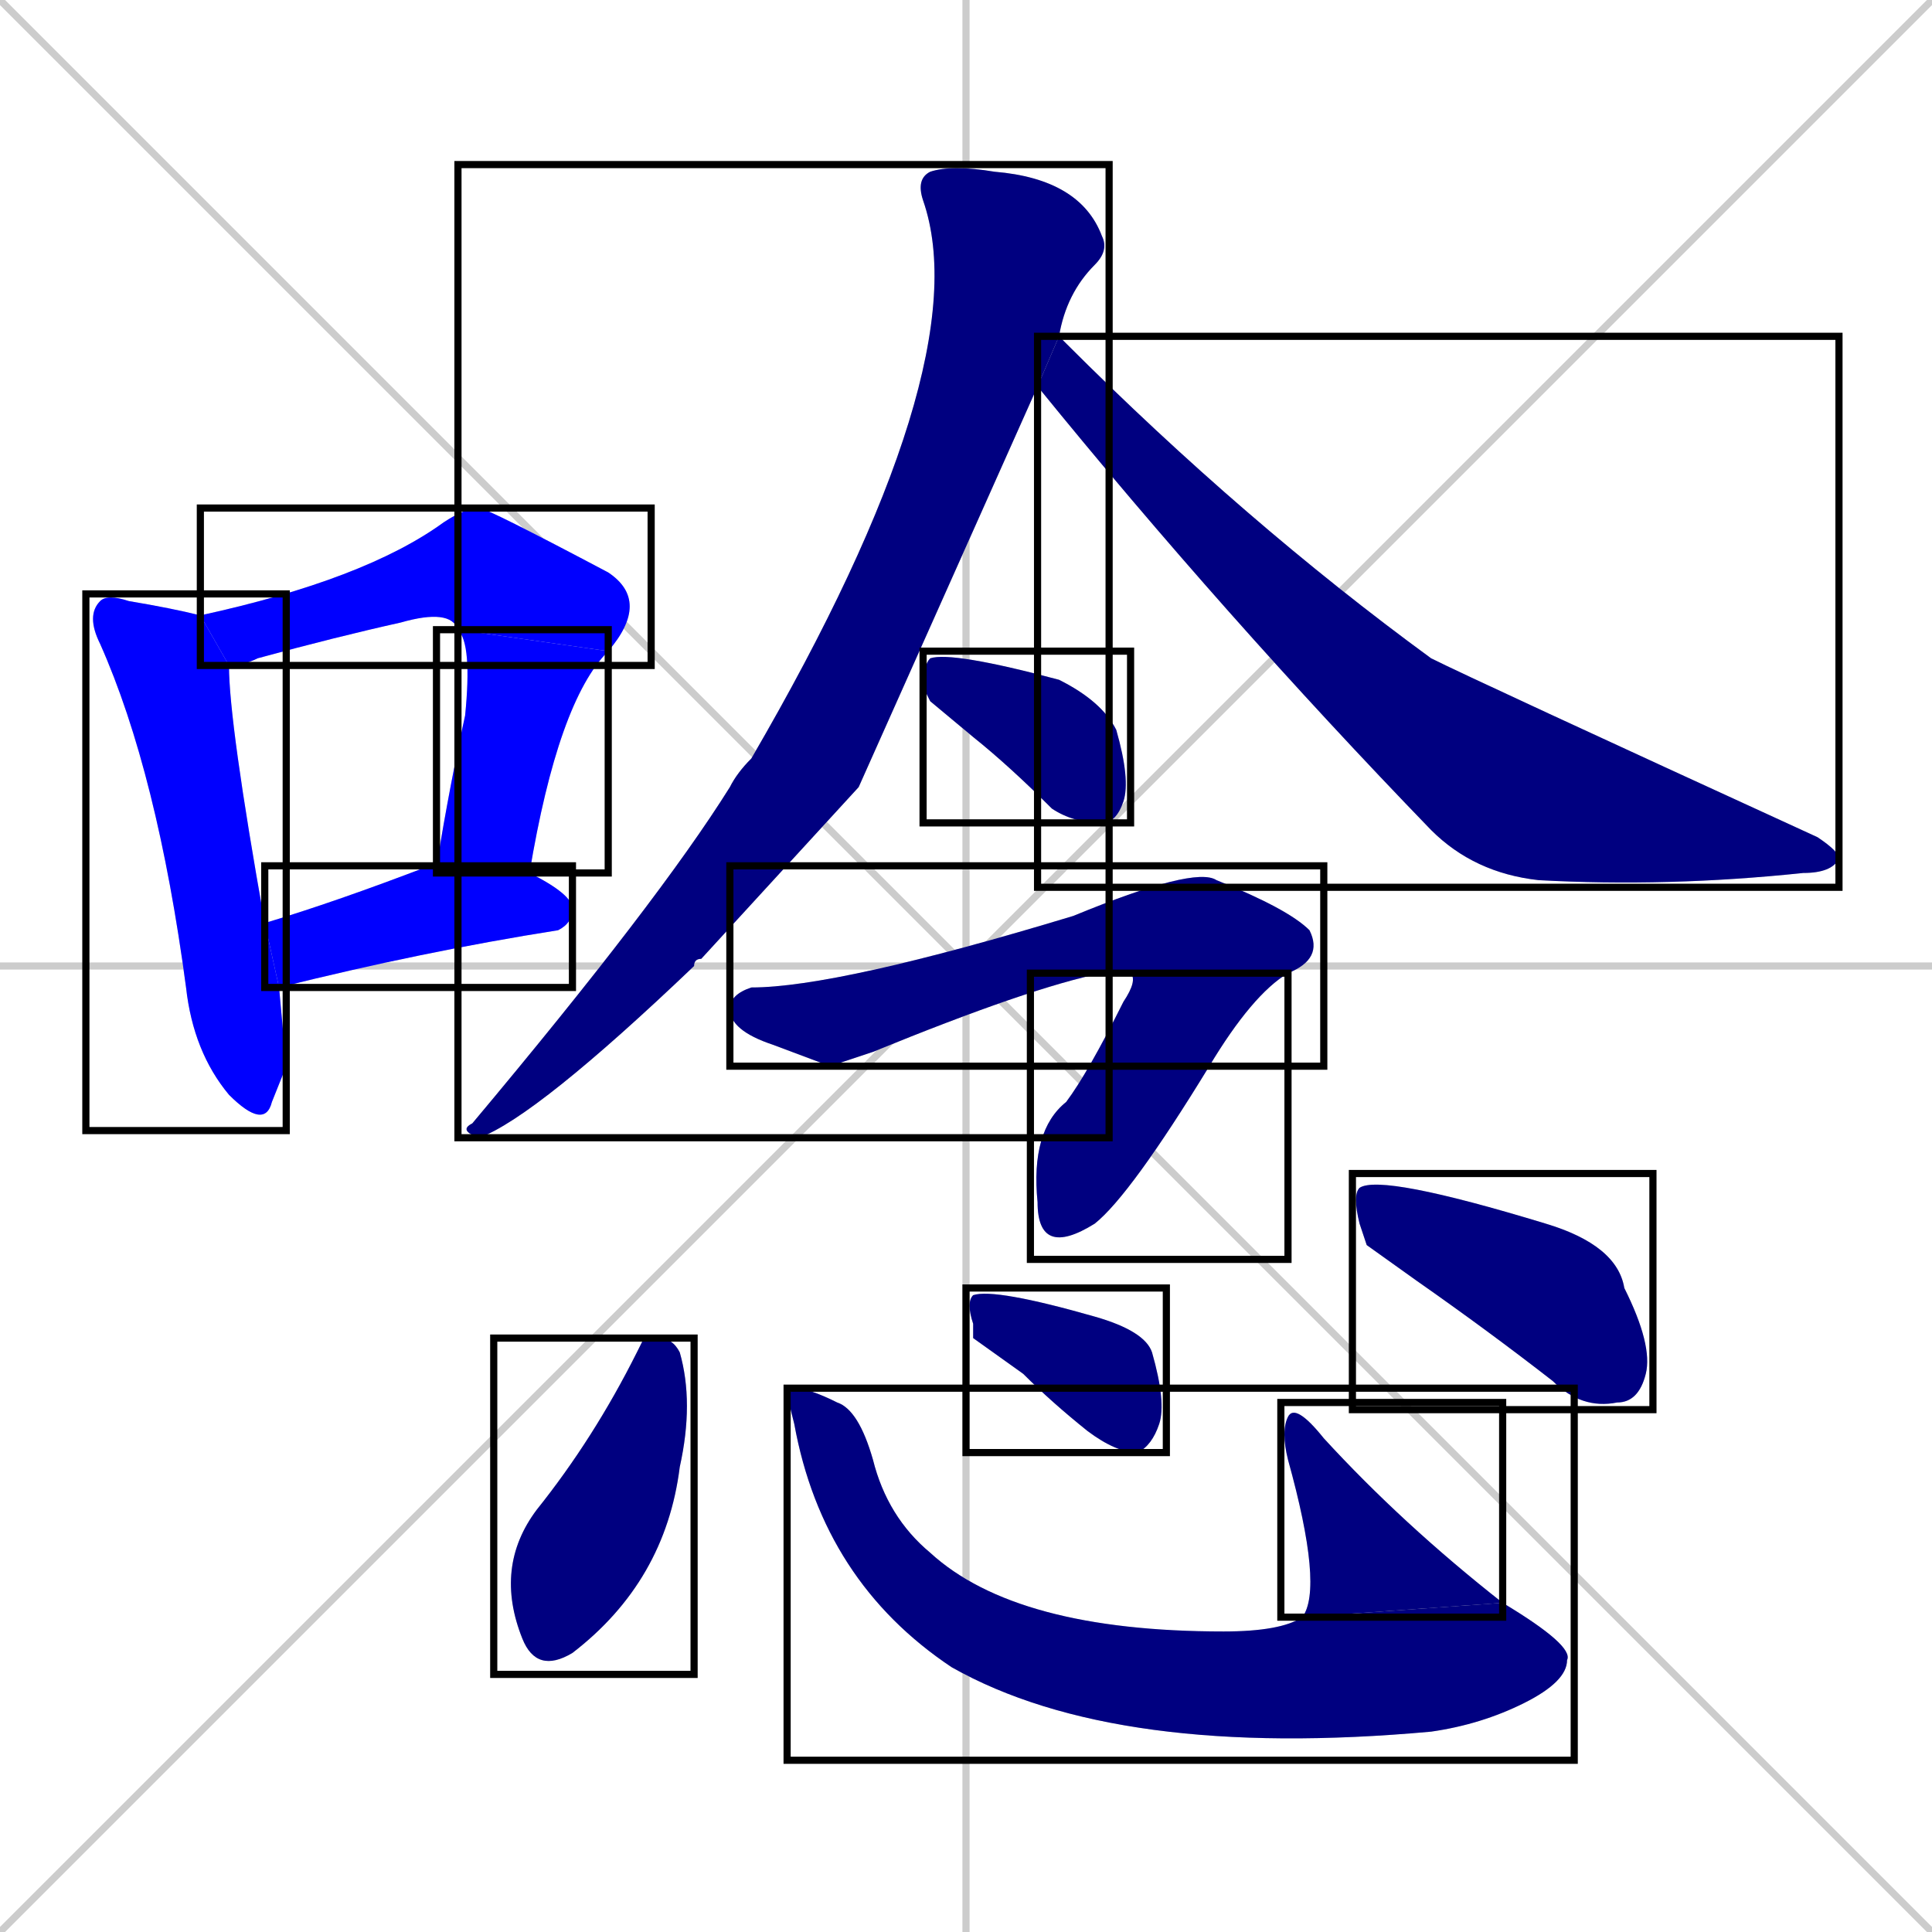 <svg xmlns="http://www.w3.org/2000/svg" xmlns:xlink="http://www.w3.org/1999/xlink" width="270" height="270"><defs><clipPath id="clip-mask-1"><use xlink:href="#rect-1" /></clipPath><clipPath id="clip-mask-2"><use xlink:href="#rect-2" /></clipPath><clipPath id="clip-mask-3"><use xlink:href="#rect-3" /></clipPath><clipPath id="clip-mask-4"><use xlink:href="#rect-4" /></clipPath><clipPath id="clip-mask-5"><use xlink:href="#rect-5" /></clipPath><clipPath id="clip-mask-6"><use xlink:href="#rect-6" /></clipPath><clipPath id="clip-mask-7"><use xlink:href="#rect-7" /></clipPath><clipPath id="clip-mask-8"><use xlink:href="#rect-8" /></clipPath><clipPath id="clip-mask-9"><use xlink:href="#rect-9" /></clipPath><clipPath id="clip-mask-10"><use xlink:href="#rect-10" /></clipPath><clipPath id="clip-mask-11"><use xlink:href="#rect-11" /></clipPath><clipPath id="clip-mask-12"><use xlink:href="#rect-12" /></clipPath><clipPath id="clip-mask-13"><use xlink:href="#rect-13" /></clipPath><clipPath id="clip-mask-14"><use xlink:href="#rect-14" /></clipPath></defs><path d="M 0 0 L 270 270 M 270 0 L 0 270 M 135 0 L 135 270 M 0 135 L 270 135" stroke="#CCCCCC" /><path d="M 40 149 L 38 154 Q 37 158 32 153 Q 27 147 26 138 Q 22 108 14 90 Q 12 86 14 84 Q 15 83 18 84 Q 24 85 28 86 L 32 93 Q 32 101 37 129 L 39 138" fill="#CCCCCC"/><path d="M 64 88 Q 63 85 56 87 Q 47 89 36 92 Q 34 93 32 93 L 28 86 Q 51 81 62 73 Q 65 71 67 71 Q 68 71 85 80 Q 91 84 85 91" fill="#CCCCCC"/><path d="M 61 121 Q 63 109 65 100 Q 66 90 64 88 L 85 91 Q 78 98 74 122" fill="#CCCCCC"/><path d="M 37 129 Q 47 126 60 121 Q 60 121 61 121 L 74 122 Q 80 125 80 127 Q 80 129 78 130 Q 59 133 39 138" fill="#CCCCCC"/><path d="M 120 110 L 98 134 Q 97 134 97 135 Q 75 156 67 159 Q 64 158 66 157 Q 92 126 102 110 Q 103 108 105 106 Q 137 51 129 28 Q 128 25 130 24 Q 133 23 139 24 Q 151 25 154 33 Q 155 35 153 37 Q 149 41 148 47 L 145 54" fill="#CCCCCC"/><path d="M 148 47 Q 148 47 149 48 Q 174 73 200 92 Q 206 95 254 117 Q 257 119 257 120 Q 256 122 252 122 Q 233 124 215 123 Q 206 122 200 116 Q 171 86 145 54" fill="#CCCCCC"/><path d="M 130 98 L 129 96 Q 129 93 130 92 Q 133 91 148 95 Q 154 98 156 102 Q 158 109 157 112 Q 156 115 154 115 Q 150 115 147 113 Q 141 107 136 103" fill="#CCCCCC"/><path d="M 116 149 L 108 146 Q 102 144 102 141 Q 102 139 105 138 Q 117 138 150 128 Q 167 121 170 123 Q 180 127 183 130 Q 185 134 180 136 L 158 136 Q 157 136 154 136 Q 144 138 122 147" fill="#CCCCCC"/><path d="M 180 136 Q 175 139 169 149 Q 158 167 153 171 Q 145 176 145 168 Q 144 158 149 154 Q 152 150 157 140 Q 159 137 158 136" fill="#CCCCCC"/><path d="M 90 187 L 92 187 Q 94 187 95 189 Q 97 196 95 205 Q 93 221 80 231 Q 75 234 73 229 Q 69 219 75 211 Q 83 201 89 189" fill="#CCCCCC"/><path d="M 110 195 L 111 194 Q 113 194 117 196 Q 120 197 122 204 Q 124 212 130 217 Q 142 228 171 228 Q 179 228 182 226 L 210 224 Q 220 230 219 232 Q 219 235 213 238 Q 207 241 200 242 Q 156 246 133 233 Q 115 221 111 199" fill="#CCCCCC"/><path d="M 182 226 Q 185 222 180 204 Q 179 200 180 198 Q 181 196 185 201 Q 196 213 210 224" fill="#CCCCCC"/><path d="M 136 187 L 136 185 Q 135 182 136 181 Q 139 180 153 184 Q 160 186 161 189 Q 163 196 162 199 Q 161 202 159 203 Q 156 203 152 200 Q 147 196 143 192" fill="#CCCCCC"/><path d="M 191 174 L 190 171 Q 189 167 190 166 Q 193 164 216 171 Q 226 174 227 180 Q 231 188 230 192 Q 229 196 226 196 Q 221 197 217 193 Q 208 186 198 179" fill="#CCCCCC"/><path d="M 40 149 L 38 154 Q 37 158 32 153 Q 27 147 26 138 Q 22 108 14 90 Q 12 86 14 84 Q 15 83 18 84 Q 24 85 28 86 L 32 93 Q 32 101 37 129 L 39 138" fill="#0000ff" clip-path="url(#clip-mask-1)" /><path d="M 64 88 Q 63 85 56 87 Q 47 89 36 92 Q 34 93 32 93 L 28 86 Q 51 81 62 73 Q 65 71 67 71 Q 68 71 85 80 Q 91 84 85 91" fill="#0000ff" clip-path="url(#clip-mask-2)" /><path d="M 61 121 Q 63 109 65 100 Q 66 90 64 88 L 85 91 Q 78 98 74 122" fill="#0000ff" clip-path="url(#clip-mask-3)" /><path d="M 37 129 Q 47 126 60 121 Q 60 121 61 121 L 74 122 Q 80 125 80 127 Q 80 129 78 130 Q 59 133 39 138" fill="#0000ff" clip-path="url(#clip-mask-4)" /><path d="M 120 110 L 98 134 Q 97 134 97 135 Q 75 156 67 159 Q 64 158 66 157 Q 92 126 102 110 Q 103 108 105 106 Q 137 51 129 28 Q 128 25 130 24 Q 133 23 139 24 Q 151 25 154 33 Q 155 35 153 37 Q 149 41 148 47 L 145 54" fill="#000080" clip-path="url(#clip-mask-5)" /><path d="M 148 47 Q 148 47 149 48 Q 174 73 200 92 Q 206 95 254 117 Q 257 119 257 120 Q 256 122 252 122 Q 233 124 215 123 Q 206 122 200 116 Q 171 86 145 54" fill="#000080" clip-path="url(#clip-mask-6)" /><path d="M 130 98 L 129 96 Q 129 93 130 92 Q 133 91 148 95 Q 154 98 156 102 Q 158 109 157 112 Q 156 115 154 115 Q 150 115 147 113 Q 141 107 136 103" fill="#000080" clip-path="url(#clip-mask-7)" /><path d="M 116 149 L 108 146 Q 102 144 102 141 Q 102 139 105 138 Q 117 138 150 128 Q 167 121 170 123 Q 180 127 183 130 Q 185 134 180 136 L 158 136 Q 157 136 154 136 Q 144 138 122 147" fill="#000080" clip-path="url(#clip-mask-8)" /><path d="M 180 136 Q 175 139 169 149 Q 158 167 153 171 Q 145 176 145 168 Q 144 158 149 154 Q 152 150 157 140 Q 159 137 158 136" fill="#000080" clip-path="url(#clip-mask-9)" /><path d="M 90 187 L 92 187 Q 94 187 95 189 Q 97 196 95 205 Q 93 221 80 231 Q 75 234 73 229 Q 69 219 75 211 Q 83 201 89 189" fill="#000080" clip-path="url(#clip-mask-10)" /><path d="M 110 195 L 111 194 Q 113 194 117 196 Q 120 197 122 204 Q 124 212 130 217 Q 142 228 171 228 Q 179 228 182 226 L 210 224 Q 220 230 219 232 Q 219 235 213 238 Q 207 241 200 242 Q 156 246 133 233 Q 115 221 111 199" fill="#000080" clip-path="url(#clip-mask-11)" /><path d="M 182 226 Q 185 222 180 204 Q 179 200 180 198 Q 181 196 185 201 Q 196 213 210 224" fill="#000080" clip-path="url(#clip-mask-12)" /><path d="M 136 187 L 136 185 Q 135 182 136 181 Q 139 180 153 184 Q 160 186 161 189 Q 163 196 162 199 Q 161 202 159 203 Q 156 203 152 200 Q 147 196 143 192" fill="#000080" clip-path="url(#clip-mask-13)" /><path d="M 191 174 L 190 171 Q 189 167 190 166 Q 193 164 216 171 Q 226 174 227 180 Q 231 188 230 192 Q 229 196 226 196 Q 221 197 217 193 Q 208 186 198 179" fill="#000080" clip-path="url(#clip-mask-14)" /><rect x="12" y="83" width="28" height="75" id="rect-1" fill="transparent" stroke="#000000"><animate attributeName="y" from="8" to="83" dur="0.278" begin="0; animate14.end + 1s" id="animate1" fill="freeze"/></rect><rect x="28" y="71" width="63" height="22" id="rect-2" fill="transparent" stroke="#000000"><set attributeName="x" to="-35" begin="0; animate14.end + 1s" /><animate attributeName="x" from="-35" to="28" dur="0.233" begin="animate1.end + 0.5" id="animate2" fill="freeze"/></rect><rect x="61" y="88" width="24" height="34" id="rect-3" fill="transparent" stroke="#000000"><set attributeName="y" to="54" begin="0; animate14.end + 1s" /><animate attributeName="y" from="54" to="88" dur="0.126" begin="animate2.end" id="animate3" fill="freeze"/></rect><rect x="37" y="121" width="43" height="17" id="rect-4" fill="transparent" stroke="#000000"><set attributeName="x" to="-6" begin="0; animate14.end + 1s" /><animate attributeName="x" from="-6" to="37" dur="0.159" begin="animate3.end + 0.5" id="animate4" fill="freeze"/></rect><rect x="64" y="23" width="91" height="136" id="rect-5" fill="transparent" stroke="#000000"><set attributeName="y" to="-113" begin="0; animate14.end + 1s" /><animate attributeName="y" from="-113" to="23" dur="0.504" begin="animate4.end + 0.5" id="animate5" fill="freeze"/></rect><rect x="145" y="47" width="112" height="77" id="rect-6" fill="transparent" stroke="#000000"><set attributeName="x" to="33" begin="0; animate14.end + 1s" /><animate attributeName="x" from="33" to="145" dur="0.415" begin="animate5.end + 0.5" id="animate6" fill="freeze"/></rect><rect x="129" y="91" width="29" height="24" id="rect-7" fill="transparent" stroke="#000000"><set attributeName="x" to="100" begin="0; animate14.end + 1s" /><animate attributeName="x" from="100" to="129" dur="0.107" begin="animate6.end + 0.5" id="animate7" fill="freeze"/></rect><rect x="102" y="121" width="83" height="28" id="rect-8" fill="transparent" stroke="#000000"><set attributeName="x" to="19" begin="0; animate14.end + 1s" /><animate attributeName="x" from="19" to="102" dur="0.307" begin="animate7.end + 0.5" id="animate8" fill="freeze"/></rect><rect x="144" y="136" width="36" height="40" id="rect-9" fill="transparent" stroke="#000000"><set attributeName="y" to="96" begin="0; animate14.end + 1s" /><animate attributeName="y" from="96" to="136" dur="0.148" begin="animate8.end" id="animate9" fill="freeze"/></rect><rect x="69" y="187" width="28" height="47" id="rect-10" fill="transparent" stroke="#000000"><set attributeName="y" to="140" begin="0; animate14.end + 1s" /><animate attributeName="y" from="140" to="187" dur="0.174" begin="animate9.end + 0.5" id="animate10" fill="freeze"/></rect><rect x="110" y="194" width="110" height="52" id="rect-11" fill="transparent" stroke="#000000"><set attributeName="x" to="0" begin="0; animate14.end + 1s" /><animate attributeName="x" from="0" to="110" dur="0.407" begin="animate10.end + 0.5" id="animate11" fill="freeze"/></rect><rect x="179" y="196" width="31" height="30" id="rect-12" fill="transparent" stroke="#000000"><set attributeName="y" to="226" begin="0; animate14.end + 1s" /><animate attributeName="y" from="226" to="196" dur="0.111" begin="animate11.end" id="animate12" fill="freeze"/></rect><rect x="135" y="180" width="28" height="23" id="rect-13" fill="transparent" stroke="#000000"><set attributeName="x" to="107" begin="0; animate14.end + 1s" /><animate attributeName="x" from="107" to="135" dur="0.104" begin="animate12.end + 0.5" id="animate13" fill="freeze"/></rect><rect x="189" y="164" width="42" height="33" id="rect-14" fill="transparent" stroke="#000000"><set attributeName="x" to="147" begin="0; animate14.end + 1s" /><animate attributeName="x" from="147" to="189" dur="0.156" begin="animate13.end + 0.5" id="animate14" fill="freeze"/></rect></svg>